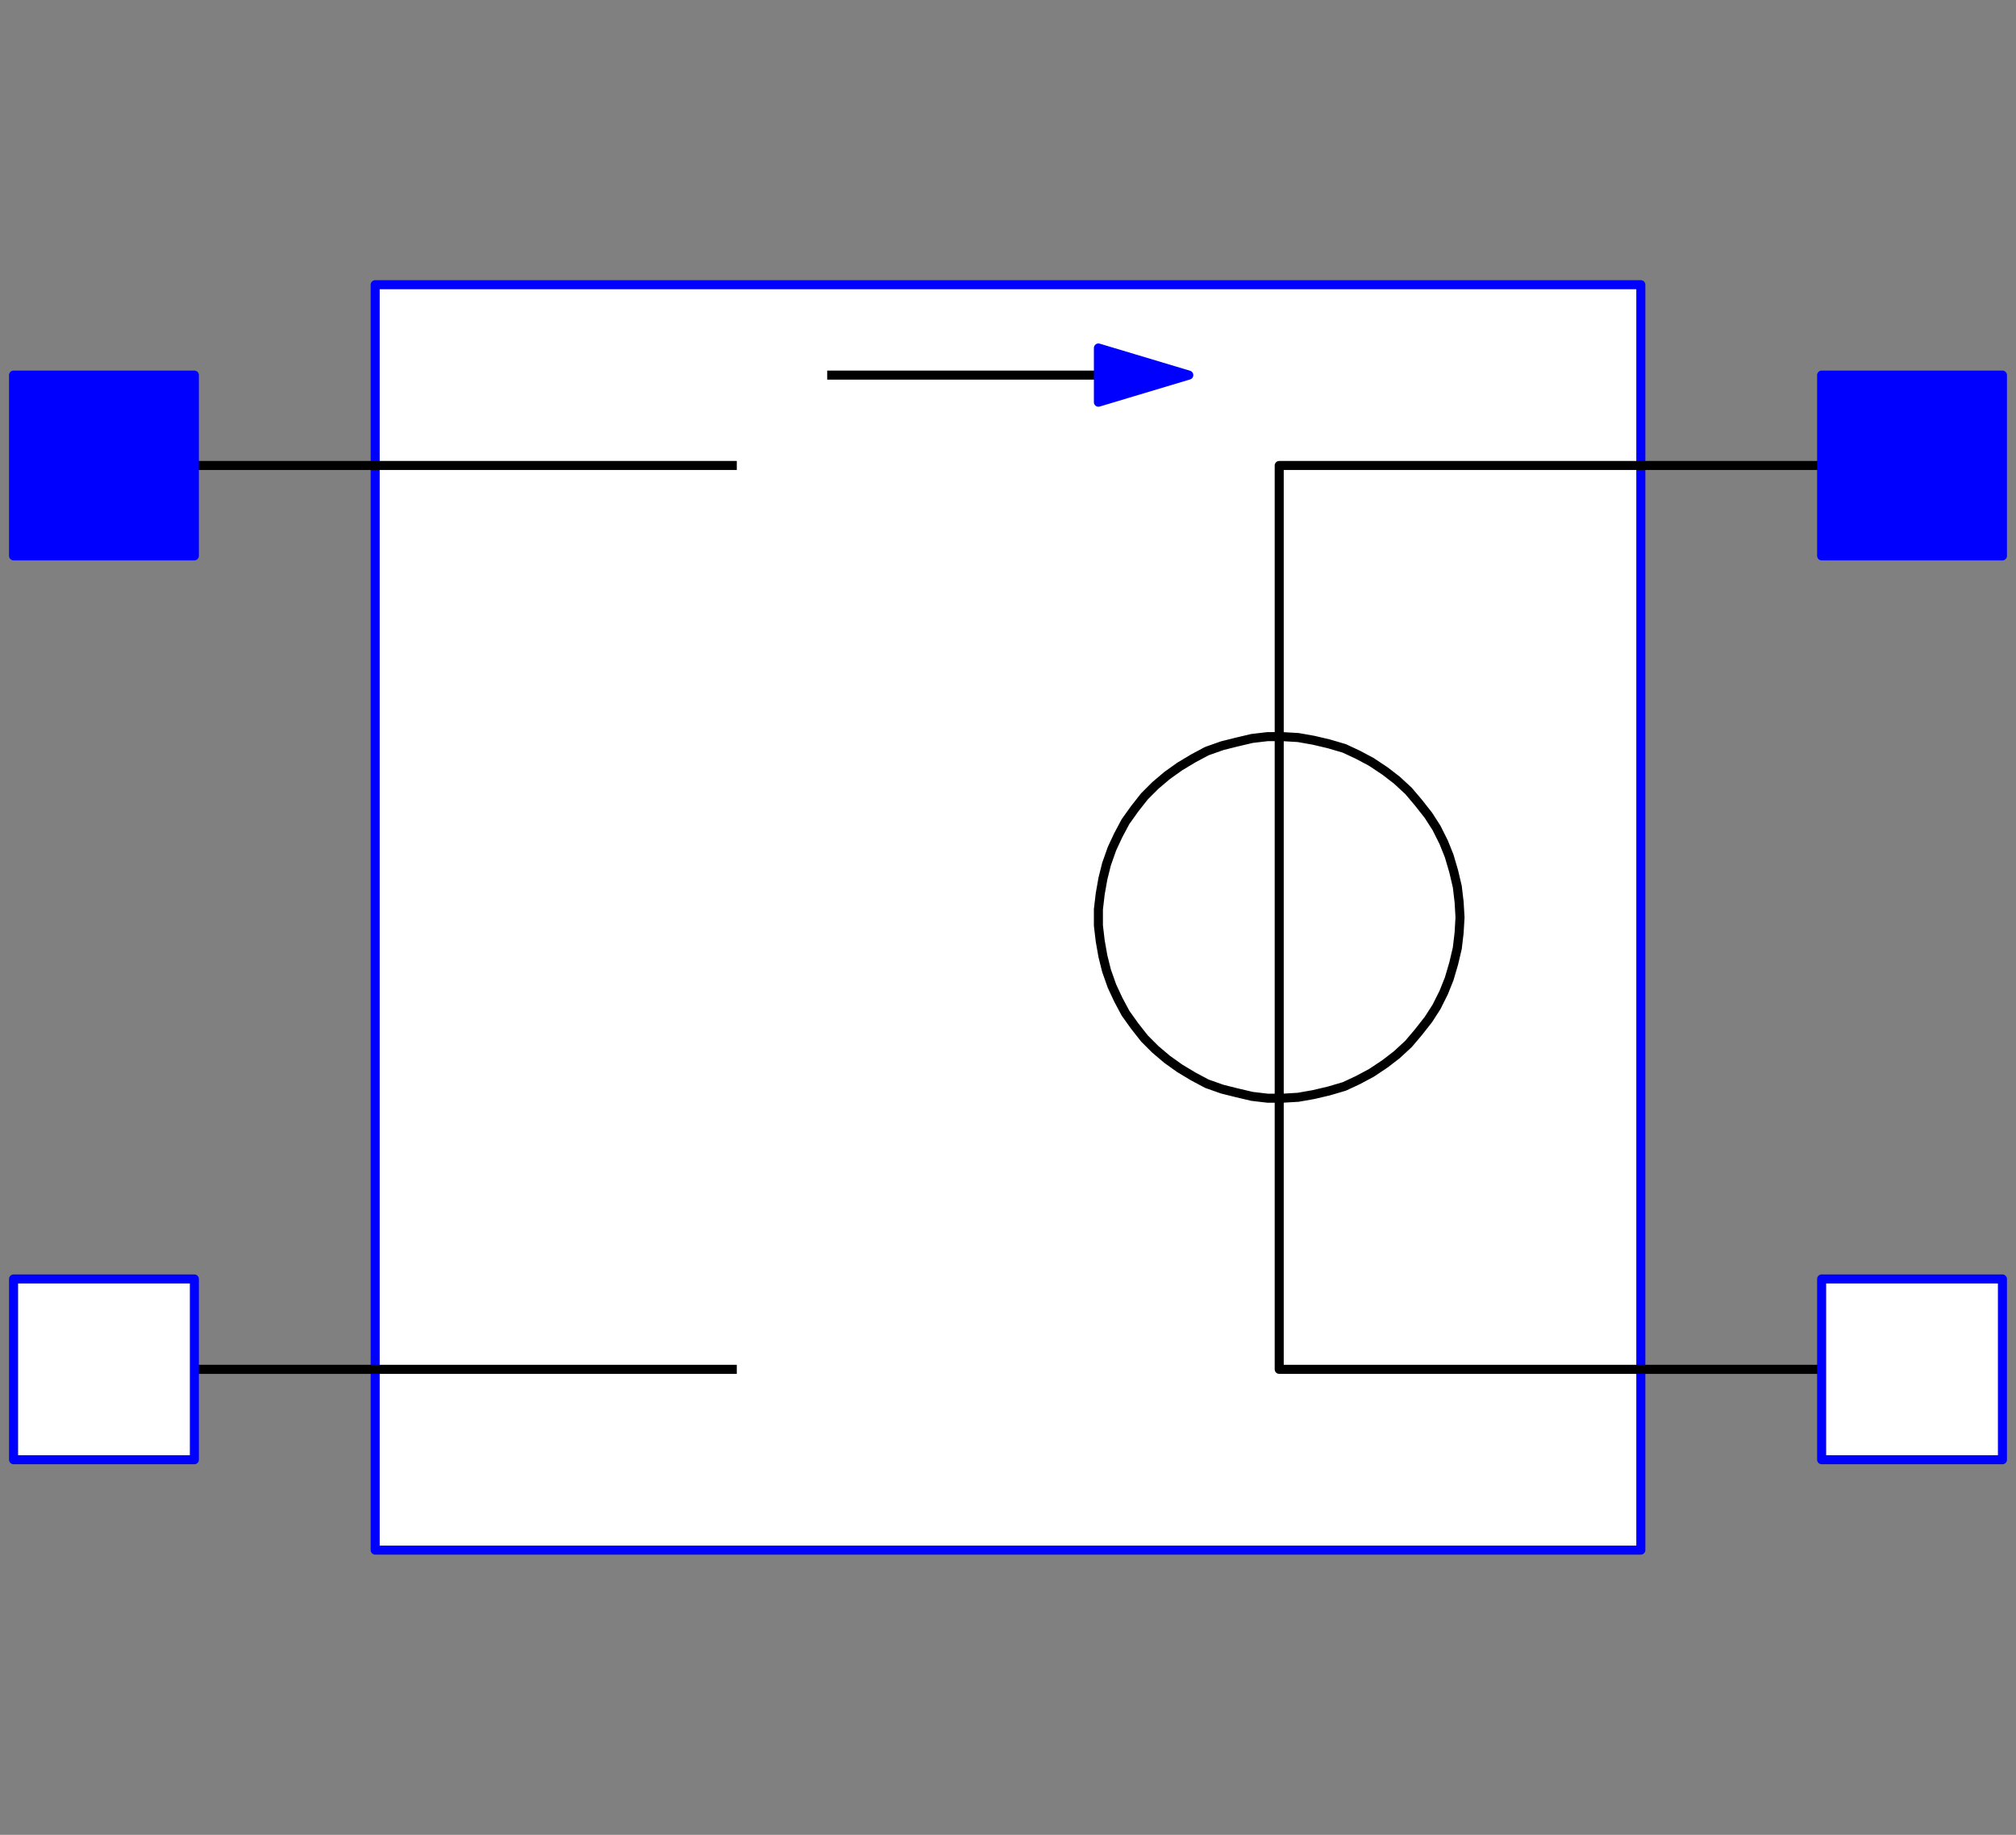 <svg width="223" height="203" xmlns="http://www.w3.org/2000/svg" xmlns:xlink="http://www.w3.org/1999/xlink">
	<rect width="100%" height="100%" fill="#808080" stroke="none"/>
	<g id="Modelica.Electrical.Spice3.Basic.E_VCV" class="component">
		<polygon points="41.5,171.5 181.5,171.5 181.5,31.5 41.5,31.5" fill="#FFFFFF" stroke="#0000FF" stroke-width="1.0" stroke-linecap="butt" stroke-linejoin="round" />
		<polyline points="21.5,51.5 81.5,51.5" fill-opacity="0" stroke="#000000" stroke-width="1.0" stroke-linecap="butt" stroke-linejoin="round" />
		<polyline points="81.5,151.5 21.5,151.5" fill-opacity="0" stroke="#000000" stroke-width="1.0" stroke-linecap="butt" stroke-linejoin="round" />
		<polyline points="211.5,51.5 141.5,51.5 141.5,151.5 211.5,151.5" fill-opacity="0" stroke="#000000" stroke-width="1.0" stroke-linecap="butt" stroke-linejoin="round" />
		<polygon points="161.5,101.5 161.4,99.8 161.2,98.1 160.8,96.4 160.3,94.7 159.7,93.2 158.9,91.6 158.0,90.2 156.9,88.8 155.8,87.5 154.5,86.3 153.2,85.3 151.7,84.3 150.2,83.5 148.7,82.8 147.0,82.3 145.3,81.9 143.6,81.6 141.9,81.5 140.2,81.5 138.5,81.7 136.8,82.1 135.2,82.5 133.5,83.1 132.0,83.9 130.5,84.8 129.1,85.8 127.8,86.9 126.6,88.1 125.5,89.5 124.5,90.9 123.7,92.4 123.0,93.9 122.4,95.6 122.0,97.2 121.7,98.9 121.5,100.6 121.5,102.4 121.7,104.1 122.0,105.8 122.4,107.4 123.0,109.1 123.7,110.6 124.5,112.1 125.5,113.5 126.6,114.9 127.8,116.1 129.1,117.2 130.5,118.2 132.0,119.1 133.5,119.9 135.2,120.5 136.8,120.9 138.5,121.3 140.2,121.5 141.9,121.5 143.6,121.4 145.3,121.1 147.0,120.7 148.7,120.2 150.2,119.5 151.7,118.7 153.2,117.7 154.5,116.7 155.8,115.5 156.9,114.2 158.0,112.8 158.9,111.4 159.7,109.8 160.3,108.3 160.8,106.6 161.2,104.9 161.4,103.2" fill-opacity="0" stroke="#000000" stroke-width="1.0" stroke-linecap="butt" stroke-linejoin="round" />
		<polyline points="91.5,41.5 131.5,41.5" fill-opacity="0" stroke="#000000" stroke-width="1.0" stroke-linecap="butt" stroke-linejoin="round" />
		<polygon points="131.5,41.5 121.5,38.5 121.5,44.5" fill="#0000FF" stroke="#0000FF" stroke-width="1.0" stroke-linecap="butt" stroke-linejoin="round" />
		<g id="p1" class="port">
			<polygon points="1.5,61.5 21.5,61.5 21.5,41.5 1.5,41.5" fill="#0000FF" stroke="#0000FF" stroke-width="1.0" stroke-linecap="butt" stroke-linejoin="round" />
		</g>
		<g id="n1" class="port">
			<polygon points="21.5,161.5 1.5,161.5 1.5,141.5 21.5,141.5" fill="#FFFFFF" stroke="#0000FF" stroke-width="1.0" stroke-linecap="butt" stroke-linejoin="round" />
		</g>
		<g id="p2" class="port">
			<polygon points="221.5,61.5 201.5,61.5 201.5,41.5 221.5,41.5" fill="#0000FF" stroke="#0000FF" stroke-width="1.0" stroke-linecap="butt" stroke-linejoin="round" />
		</g>
		<g id="n2" class="port">
			<polygon points="201.5,161.5 221.5,161.5 221.5,141.5 201.5,141.5" fill="#FFFFFF" stroke="#0000FF" stroke-width="1.0" stroke-linecap="butt" stroke-linejoin="round" />
		</g>
	</g>
</svg>
